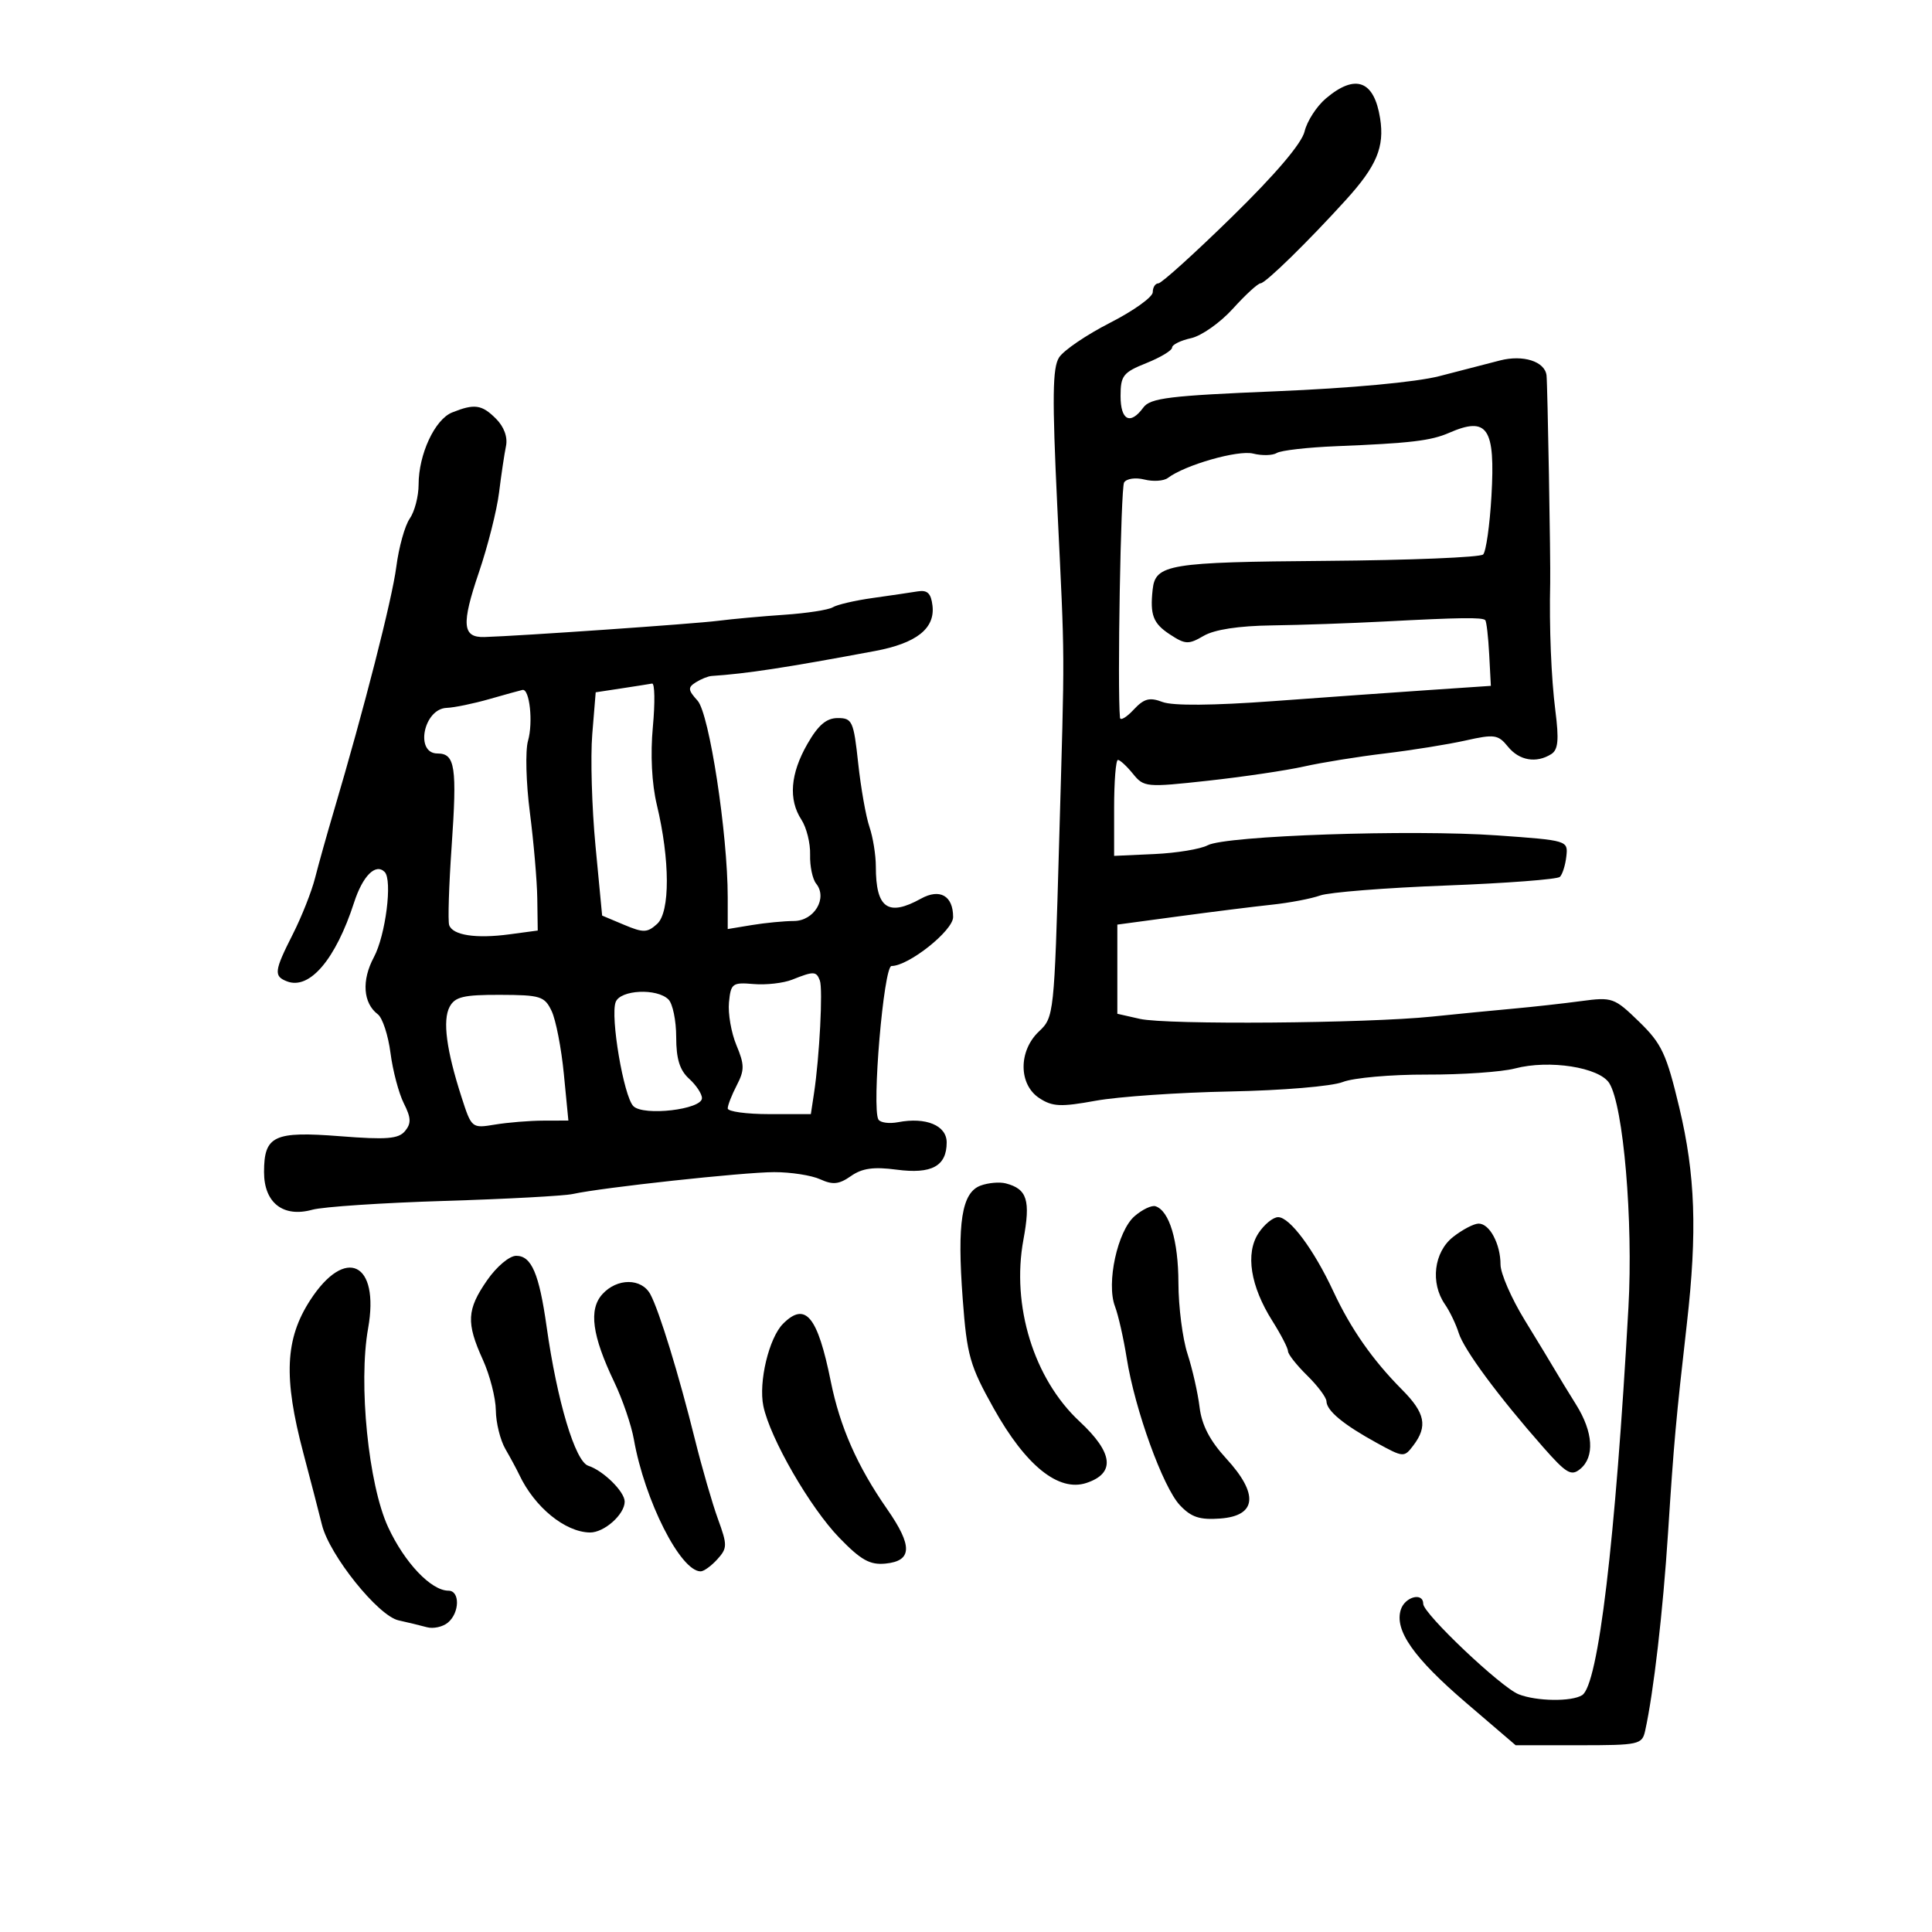 <svg xmlns="http://www.w3.org/2000/svg" width="300" height="300" viewBox="0 0 300 300" version="1.1">
	<path d="M 205.885 15.286 C 204.447 16.504, 202.957 18.809, 202.576 20.410 C 202.132 22.272, 198.078 27.041, 191.313 33.660 C 185.501 39.347, 180.352 44, 179.872 44 C 179.393 44, 179 44.617, 179 45.371 C 179 46.125, 176.017 48.262, 172.371 50.121 C 168.726 51.979, 165.164 54.400, 164.456 55.500 C 163.428 57.097, 163.370 61.733, 164.169 78.500 C 165.385 104.050, 165.359 99.098, 164.449 131.221 C 163.704 157.497, 163.653 157.978, 161.346 160.145 C 158.125 163.171, 158.145 168.394, 161.386 170.517 C 163.421 171.851, 164.706 171.910, 170.136 170.922 C 173.636 170.286, 183.025 169.638, 191 169.483 C 199.120 169.325, 206.820 168.680, 208.500 168.016 C 210.150 167.363, 216 166.844, 221.500 166.862 C 227 166.880, 233.183 166.453, 235.240 165.912 C 240.566 164.511, 248.348 165.727, 249.893 168.201 C 252.087 171.713, 253.611 189.575, 252.863 203 C 250.835 239.395, 248.181 261.628, 245.675 263.222 C 244.045 264.259, 238.597 264.184, 235.815 263.088 C 233.076 262.008, 221 250.565, 221 249.049 C 221 247.196, 218.157 247.931, 217.516 249.950 C 216.502 253.146, 219.500 257.423, 227.651 264.406 L 235.349 271 245.156 271 C 254.511 271, 254.985 270.897, 255.459 268.750 C 256.767 262.832, 258.223 250.238, 259.014 238 C 259.922 223.947, 260.237 220.453, 261.940 205.500 C 263.561 191.265, 263.250 182.414, 260.766 172.009 C 258.764 163.624, 258.035 162.066, 254.515 158.647 C 250.668 154.912, 250.355 154.801, 245.515 155.450 C 242.757 155.821, 238.025 156.348, 235 156.621 C 231.975 156.894, 226.284 157.451, 222.353 157.858 C 212.169 158.911, 181.156 159.153, 177 158.211 L 173.500 157.418 173.500 150.495 L 173.500 143.572 183 142.292 C 188.225 141.587, 194.750 140.772, 197.500 140.479 C 200.250 140.187, 203.625 139.543, 205 139.049 C 206.375 138.554, 215.150 137.860, 224.500 137.505 C 233.850 137.151, 241.825 136.545, 242.221 136.159 C 242.618 135.773, 243.068 134.342, 243.221 132.979 C 243.498 130.514, 243.437 130.496, 232.500 129.721 C 219.174 128.777, 190.316 129.761, 187.525 131.254 C 186.417 131.847, 182.695 132.460, 179.255 132.617 L 173 132.901 173 125.450 C 173 121.353, 173.265 118, 173.590 118 C 173.914 118, 174.966 118.971, 175.927 120.158 C 177.620 122.248, 177.982 122.282, 187.587 121.228 C 193.039 120.630, 199.750 119.636, 202.500 119.018 C 205.250 118.400, 210.908 117.488, 215.073 116.991 C 219.239 116.494, 224.861 115.591, 227.567 114.985 C 232.059 113.978, 232.631 114.061, 234.154 115.941 C 235.907 118.107, 238.564 118.562, 240.883 117.094 C 241.951 116.417, 242.095 114.883, 241.518 110.359 C 240.871 105.288, 240.552 97.397, 240.714 90.500 C 240.791 87.253, 240.302 59.610, 240.144 58.285 C 239.887 56.121, 236.504 55.042, 232.903 55.975 C 231.031 56.460, 226.800 57.554, 223.500 58.407 C 219.896 59.338, 209.773 60.277, 198.149 60.757 C 181.582 61.441, 178.617 61.804, 177.539 63.278 C 175.513 66.048, 174 65.285, 174 61.492 C 174 58.333, 174.398 57.825, 178 56.383 C 180.200 55.503, 182 54.417, 182 53.971 C 182 53.524, 183.325 52.868, 184.944 52.512 C 186.564 52.157, 189.488 50.096, 191.442 47.933 C 193.396 45.770, 195.333 43.996, 195.747 43.991 C 196.507 43.983, 203.181 37.455, 209.030 31 C 213.773 25.766, 215.005 22.819, 214.304 18.380 C 213.372 12.479, 210.463 11.410, 205.885 15.286 M 70.206 64.048 C 67.517 65.127, 65 70.541, 65 75.245 C 65 77.066, 64.381 79.443, 63.624 80.527 C 62.868 81.612, 61.930 84.975, 61.540 88 C 60.889 93.056, 56.532 110.088, 51.820 126 C 50.762 129.575, 49.459 134.222, 48.925 136.328 C 48.392 138.433, 46.840 142.355, 45.478 145.044 C 42.572 150.779, 42.472 151.584, 44.572 152.389 C 48.075 153.734, 52.123 148.970, 54.980 140.144 C 56.321 136.003, 58.328 133.995, 59.729 135.396 C 60.968 136.634, 59.880 145.232, 58.053 148.640 C 56.128 152.231, 56.373 155.762, 58.667 157.500 C 59.393 158.050, 60.278 160.750, 60.634 163.500 C 60.990 166.250, 61.921 169.770, 62.703 171.322 C 63.839 173.575, 63.877 174.444, 62.889 175.633 C 61.880 176.849, 60.031 176.996, 52.834 176.433 C 42.524 175.627, 41 176.345, 41 182.007 C 41 186.780, 43.977 189.097, 48.500 187.846 C 50.150 187.389, 59.375 186.774, 69 186.479 C 78.625 186.184, 87.606 185.698, 88.957 185.400 C 93.484 184.401, 115.446 182.017, 120.203 182.009 C 122.790 182.004, 126.012 182.504, 127.363 183.120 C 129.326 184.014, 130.287 183.913, 132.139 182.615 C 133.873 181.400, 135.656 181.151, 139.222 181.624 C 144.665 182.346, 147 181.077, 147 177.397 C 147 174.763, 143.789 173.425, 139.458 174.253 C 138.080 174.516, 136.706 174.333, 136.405 173.846 C 135.337 172.118, 137.220 150, 138.436 150 C 141.092 150, 148 144.510, 148 142.399 C 148 139.088, 145.945 137.916, 142.997 139.547 C 137.887 142.375, 136 141.033, 136 134.567 C 136 132.769, 135.553 129.994, 135.007 128.399 C 134.461 126.805, 133.673 122.350, 133.257 118.500 C 132.552 111.979, 132.335 111.500, 130.090 111.500 C 128.327 111.500, 127.062 112.575, 125.383 115.500 C 122.719 120.140, 122.400 124.151, 124.445 127.285 C 125.239 128.503, 125.846 130.947, 125.794 132.715 C 125.741 134.484, 126.164 136.509, 126.734 137.215 C 128.542 139.458, 126.434 142.999, 123.282 143.011 C 121.752 143.017, 118.813 143.301, 116.750 143.642 L 113 144.262 113 139.343 C 113 129.484, 110.139 110.811, 108.320 108.801 C 106.821 107.145, 106.782 106.750, 108.040 105.954 C 108.843 105.446, 109.950 105.001, 110.500 104.965 C 115.921 104.609, 122.072 103.669, 135.877 101.086 C 142.306 99.883, 145.210 97.594, 144.797 94.052 C 144.573 92.128, 144.008 91.581, 142.500 91.829 C 141.400 92.010, 138.250 92.473, 135.500 92.859 C 132.750 93.244, 129.970 93.891, 129.322 94.295 C 128.674 94.699, 125.299 95.222, 121.822 95.458 C 118.345 95.694, 113.700 96.117, 111.500 96.399 C 107.835 96.869, 80.565 98.761, 75.215 98.917 C 71.788 99.017, 71.615 96.962, 74.370 88.858 C 75.746 84.811, 77.150 79.250, 77.491 76.500 C 77.831 73.750, 78.316 70.494, 78.570 69.265 C 78.856 67.878, 78.267 66.267, 77.015 65.015 C 74.815 62.815, 73.679 62.654, 70.206 64.048 M 225 67.217 C 222.182 68.445, 219.009 68.820, 207.468 69.287 C 203.051 69.466, 198.909 69.938, 198.264 70.337 C 197.620 70.735, 195.965 70.778, 194.587 70.432 C 192.239 69.843, 184.034 72.187, 181.346 74.215 C 180.711 74.694, 179.072 74.805, 177.705 74.462 C 176.316 74.113, 174.923 74.316, 174.549 74.921 C 174.030 75.760, 173.481 107.052, 173.909 111.439 C 173.959 111.955, 174.905 111.405, 176.012 110.218 C 177.642 108.468, 178.496 108.238, 180.514 109.005 C 182.103 109.609, 188.341 109.560, 197.752 108.868 C 205.863 108.272, 216.775 107.495, 222 107.142 L 231.500 106.500 231.240 101.573 C 231.097 98.863, 230.821 96.488, 230.627 96.294 C 230.174 95.841, 226.738 95.887, 215 96.505 C 209.775 96.780, 201.900 97.053, 197.500 97.112 C 192.338 97.182, 188.579 97.757, 186.905 98.734 C 184.554 100.106, 184.059 100.085, 181.655 98.509 C 179.055 96.806, 178.552 95.493, 178.984 91.538 C 179.411 87.621, 181.477 87.280, 205.918 87.092 C 218.882 86.992, 229.855 86.545, 230.302 86.098 C 230.749 85.651, 231.329 81.573, 231.591 77.036 C 232.205 66.416, 230.989 64.606, 225 67.217 M 96.500 106.892 L 92.500 107.500 91.967 114 C 91.674 117.575, 91.899 125.376, 92.467 131.335 L 93.500 142.171 96.903 143.602 C 99.909 144.865, 100.509 144.850, 102.037 143.467 C 104.066 141.631, 104.046 133.530, 101.993 124.970 C 101.209 121.701, 100.977 117.158, 101.376 112.868 C 101.727 109.091, 101.673 106.064, 101.257 106.142 C 100.841 106.220, 98.700 106.557, 96.500 106.892 M 76 108.550 C 73.525 109.259, 70.536 109.875, 69.357 109.920 C 65.783 110.054, 64.386 117, 67.933 117 C 70.677 117, 70.991 119.072, 70.125 131.500 C 69.704 137.550, 69.534 143.016, 69.747 143.646 C 70.281 145.227, 73.900 145.782, 79.114 145.082 L 83.500 144.493 83.428 139.496 C 83.388 136.748, 82.870 130.741, 82.277 126.147 C 81.684 121.552, 81.554 116.555, 81.988 115.041 C 82.809 112.180, 82.239 106.903, 81.133 107.131 C 80.785 107.202, 78.475 107.841, 76 108.550 M 123.022 152.116 C 121.659 152.659, 118.959 152.968, 117.022 152.802 C 113.728 152.520, 113.480 152.703, 113.194 155.649 C 113.026 157.380, 113.547 160.373, 114.352 162.300 C 115.616 165.324, 115.623 166.172, 114.408 168.515 C 113.633 170.008, 113 171.627, 113 172.114 C 113 172.601, 115.905 173, 119.455 173 L 125.909 173 126.401 169.750 C 127.251 164.136, 127.798 153.554, 127.305 152.250 C 126.757 150.797, 126.358 150.784, 123.022 152.116 M 69.820 156.335 C 68.702 158.425, 69.313 163.067, 71.667 170.362 C 73.226 175.196, 73.256 175.220, 76.867 174.623 C 78.865 174.292, 82.246 174.017, 84.379 174.011 L 88.258 174 87.553 166.750 C 87.165 162.762, 86.313 158.375, 85.660 157 C 84.567 154.697, 83.936 154.498, 77.649 154.480 C 71.987 154.464, 70.653 154.780, 69.820 156.335 M 95.603 155.593 C 94.742 157.836, 96.847 170.242, 98.346 171.759 C 99.914 173.347, 109 172.289, 109 170.519 C 109 169.854, 108.100 168.495, 107 167.500 C 105.547 166.185, 105 164.420, 105 161.045 C 105 158.490, 104.460 155.860, 103.800 155.200 C 102.017 153.417, 96.333 153.690, 95.603 155.593 M 152.268 184.097 C 149.336 185.181, 148.601 189.847, 149.491 201.721 C 150.149 210.502, 150.589 212.052, 154.302 218.691 C 159.283 227.598, 164.385 231.702, 168.699 230.272 C 173.236 228.768, 172.880 225.599, 167.623 220.710 C 160.538 214.119, 157.023 202.738, 158.914 192.509 C 160.049 186.365, 159.507 184.627, 156.180 183.757 C 155.215 183.505, 153.455 183.658, 152.268 184.097 M 176.173 188.850 C 173.525 191.147, 171.763 199.247, 173.130 202.843 C 173.648 204.204, 174.470 207.834, 174.958 210.909 C 176.219 218.864, 180.579 230.923, 183.204 233.717 C 184.968 235.595, 186.282 236.031, 189.468 235.797 C 195.143 235.379, 195.487 232.011, 190.420 226.492 C 187.862 223.708, 186.607 221.290, 186.269 218.500 C 186.002 216.300, 185.158 212.572, 184.392 210.215 C 183.626 207.858, 182.993 202.908, 182.985 199.215 C 182.971 192.661, 181.584 188.015, 179.430 187.306 C 178.841 187.112, 177.376 187.807, 176.173 188.850 M 195.411 191.496 C 193.358 194.629, 194.164 199.716, 197.570 205.111 C 198.906 207.228, 200 209.344, 200 209.813 C 200 210.283, 201.338 211.979, 202.972 213.583 C 204.607 215.188, 205.957 216.993, 205.972 217.595 C 206.009 219.062, 208.607 221.213, 213.754 224.038 C 217.937 226.334, 218.031 226.340, 219.472 224.436 C 221.719 221.466, 221.299 219.397, 217.720 215.798 C 213.141 211.193, 209.751 206.343, 207.030 200.500 C 204.014 194.026, 200.274 189, 198.472 189 C 197.688 189, 196.310 190.123, 195.411 191.496 M 225.635 192.073 C 222.654 194.417, 222.072 199.214, 224.365 202.527 C 225.116 203.612, 226.080 205.617, 226.507 206.983 C 227.323 209.596, 232.699 216.864, 239.638 224.736 C 243.238 228.821, 243.985 229.257, 245.388 228.093 C 247.642 226.222, 247.396 222.370, 244.750 218.132 C 243.512 216.150, 242.050 213.754, 241.500 212.809 C 240.950 211.863, 238.813 208.337, 236.750 204.973 C 234.688 201.609, 233 197.734, 233 196.363 C 233 193.166, 231.308 190, 229.600 190 C 228.868 190, 227.084 190.933, 225.635 192.073 M 75.636 198.804 C 72.480 203.358, 72.371 205.396, 74.978 211.141 C 76.066 213.538, 76.973 217.075, 76.993 219 C 77.013 220.925, 77.680 223.625, 78.476 225 C 79.271 226.375, 80.241 228.175, 80.631 229 C 83.013 234.036, 87.738 237.899, 91.595 237.965 C 93.799 238.002, 97 235.163, 97 233.171 C 97 231.626, 93.678 228.352, 91.349 227.602 C 89.317 226.948, 86.509 217.576, 84.877 206 C 83.716 197.764, 82.530 195, 80.157 195 C 79.103 195, 77.111 196.676, 75.636 198.804 M 48.168 201.890 C 44.268 207.909, 43.997 213.888, 47.093 225.590 C 48.244 229.941, 49.550 234.976, 49.994 236.780 C 51.154 241.483, 58.708 250.905, 61.883 251.607 C 63.322 251.925, 65.309 252.406, 66.298 252.676 C 67.287 252.945, 68.749 252.623, 69.548 251.960 C 71.385 250.436, 71.445 247, 69.635 247 C 66.946 247, 62.818 242.650, 60.262 237.123 C 57.209 230.522, 55.630 214.822, 57.159 206.272 C 58.988 196.040, 53.646 193.436, 48.168 201.890 M 93.536 200.960 C 91.385 203.337, 91.932 207.391, 95.377 214.597 C 96.666 217.294, 98.038 221.300, 98.426 223.500 C 100.103 233.003, 105.667 244, 108.797 244 C 109.288 244, 110.452 243.158, 111.384 242.128 C 112.953 240.394, 112.961 239.933, 111.485 235.878 C 110.609 233.470, 108.998 227.900, 107.905 223.500 C 105.406 213.436, 102.378 203.575, 100.994 200.988 C 99.632 198.444, 95.827 198.429, 93.536 200.960 M 121.598 205.545 C 119.406 207.737, 117.761 214.602, 118.534 218.334 C 119.569 223.329, 125.777 234.093, 130.336 238.794 C 133.687 242.250, 135.084 243.031, 137.492 242.794 C 141.667 242.384, 141.738 240.060, 137.752 234.332 C 133.122 227.679, 130.431 221.579, 129.002 214.500 C 126.955 204.360, 125.067 202.076, 121.598 205.545" stroke="none" fill="black" fill-rule="evenodd"/>
</svg>